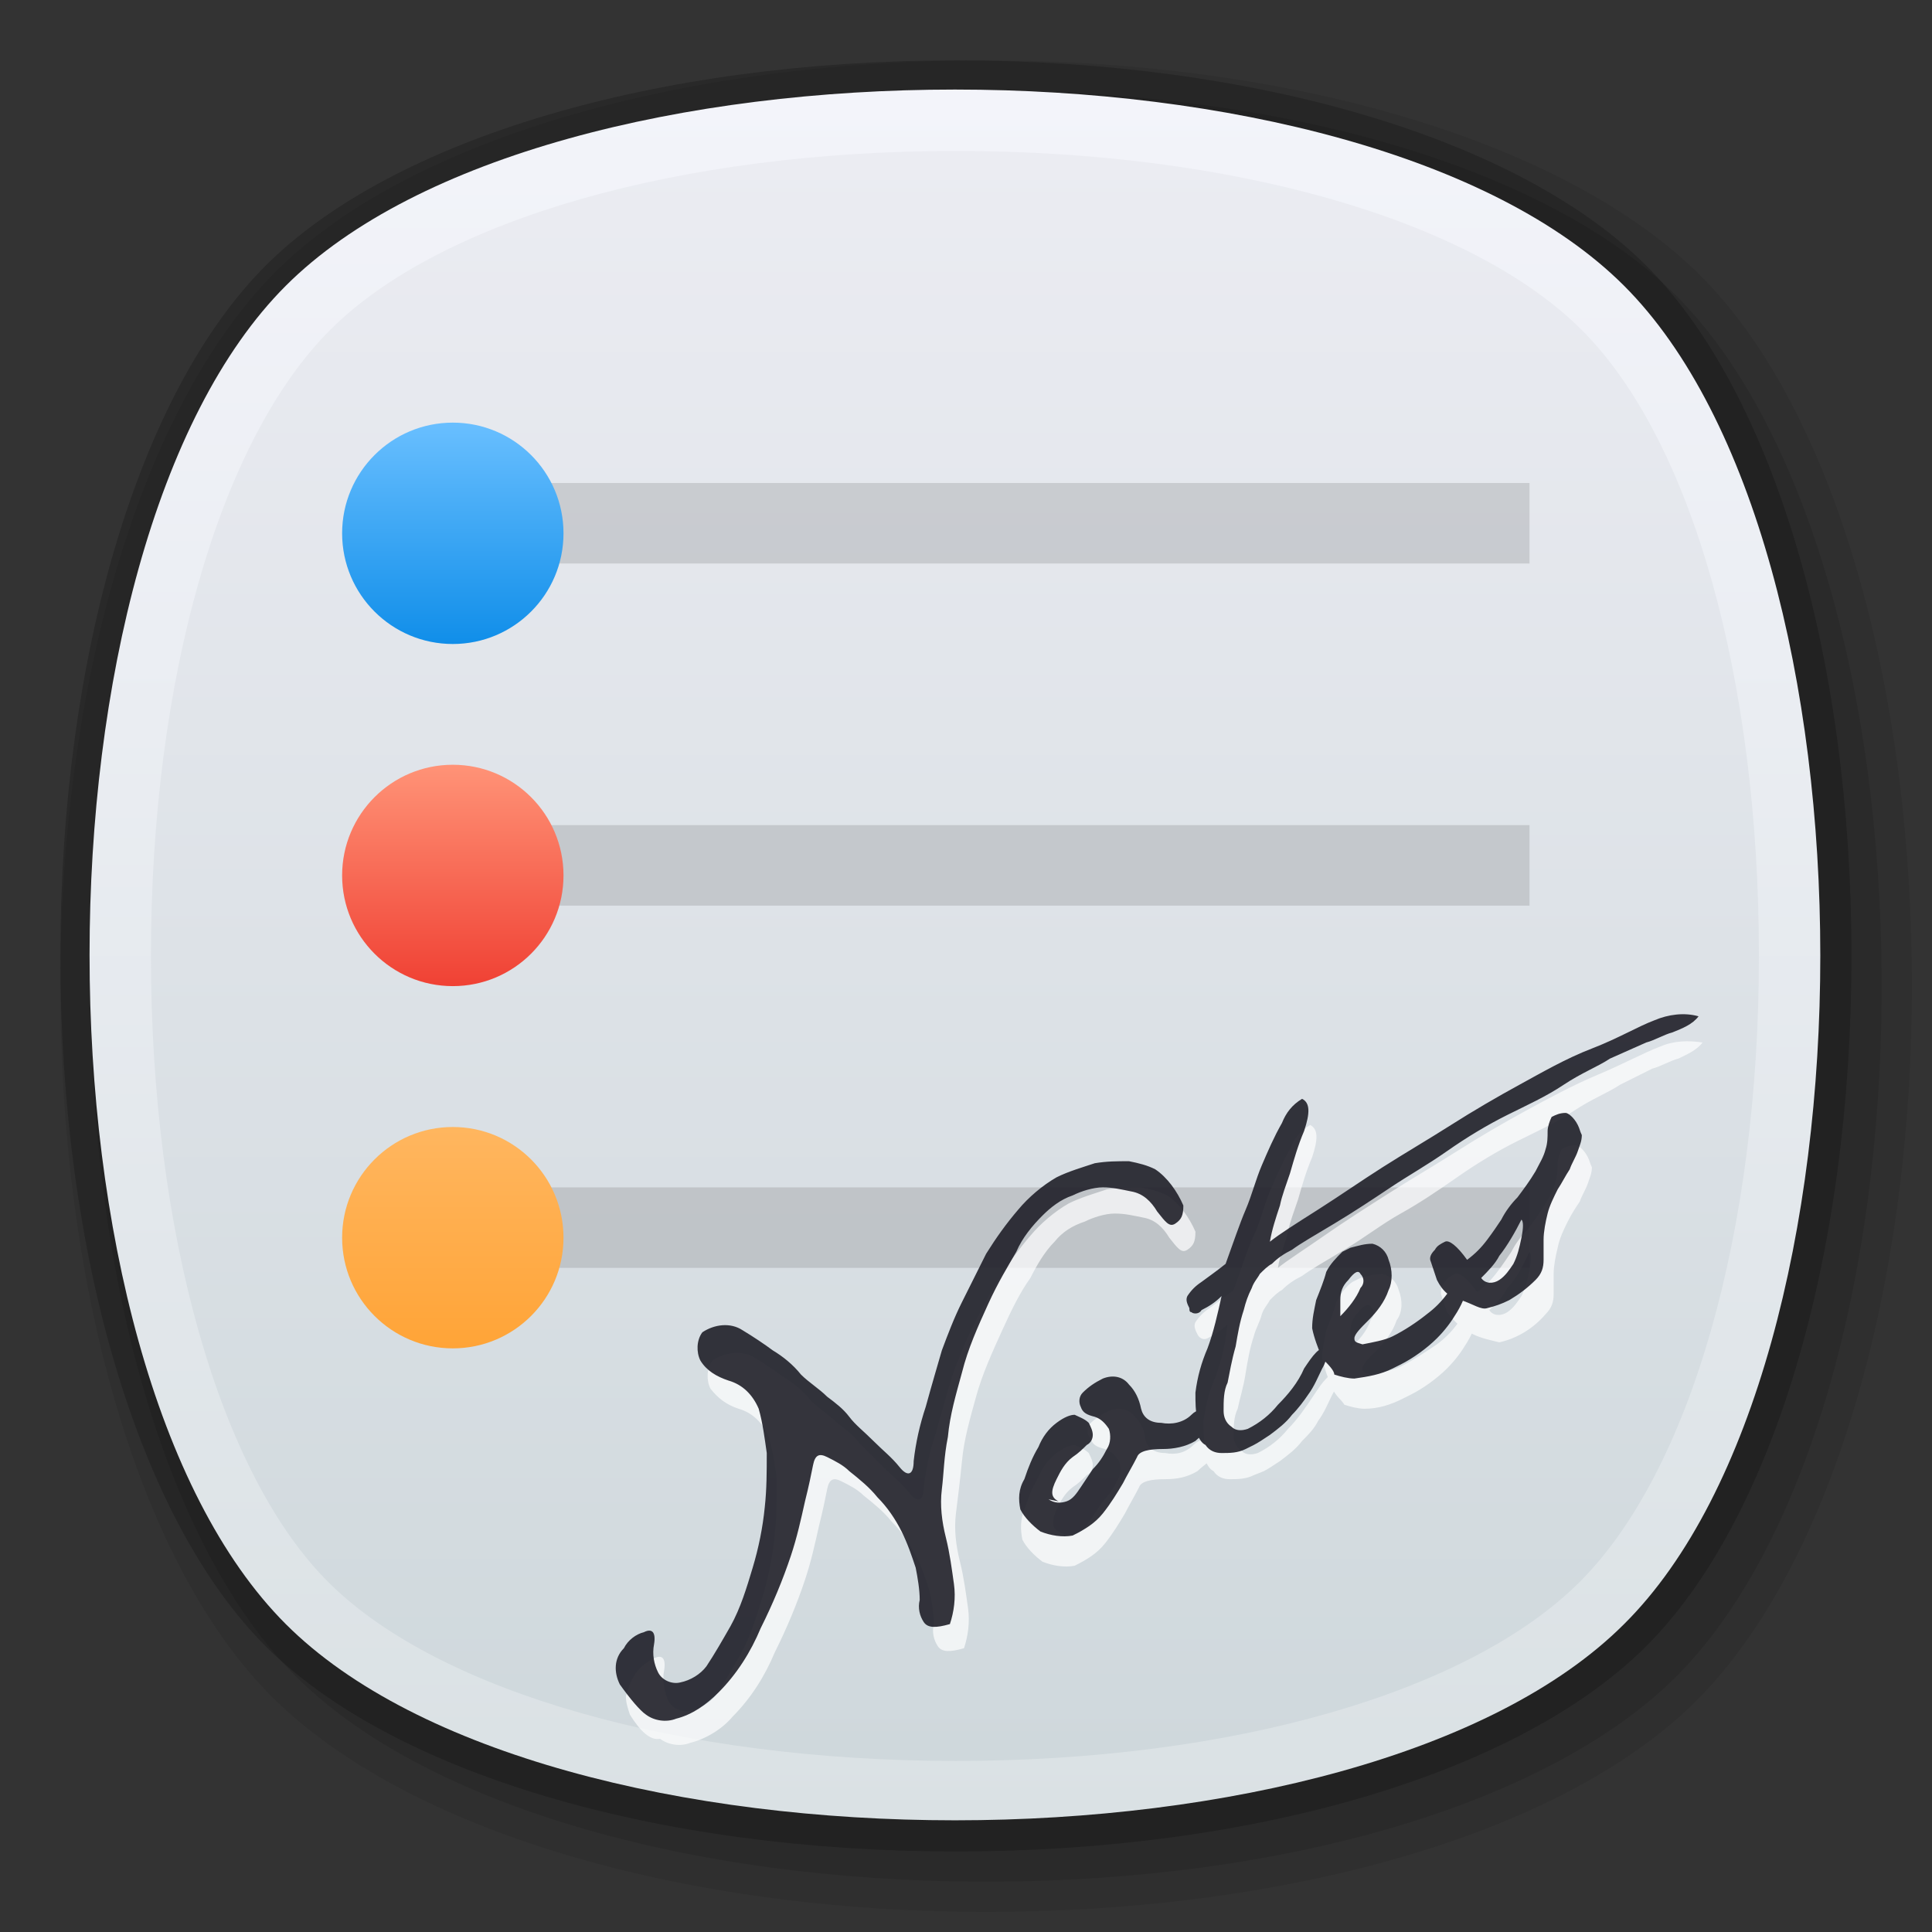 <?xml version="1.0" encoding="utf-8"?>
<!-- Generator: Adobe Illustrator 24.0.0, SVG Export Plug-In . SVG Version: 6.00 Build 0)  -->
<svg version="1.1" id="图层_1" xmlns="http://www.w3.org/2000/svg" xmlns:xlink="http://www.w3.org/1999/xlink" x="0px" y="0px"
	 viewBox="0 0 96 96" style="enable-background:new 0 0 96 96;" xml:space="preserve">
<rect x="0" y="0" width="96" height="96" fill="#333333" stroke="none"/>
<style type="text/css">
	.st0{opacity:0.2;}
	.st1{opacity:8.000000e-02;}
	.st2{opacity:0.1;}
	.st3{fill:url(#SVGID_1_);}
	.st4{fill:url(#SVGID_2_);}
	.st5{opacity:0.4;}
	.st6{opacity:0.5;fill:#595959;enable-background:new    ;}
	.st7{opacity:0.7;fill:#FFFFFF;enable-background:new    ;}
	.st8{opacity:0.9;fill:#1F1F28;enable-background:new    ;}
	.st9{fill:url(#SVGID_3_);}
	.st10{fill:url(#SVGID_4_);}
	.st11{fill:url(#SVGID_5_);}
</style>
<g id="_128">
	<g class="st0">
		<path d="M47.5,92c-14.9,0-28-3.9-34.3-10.2S3,62.4,3,47.5s3.9-28,10.2-34.3S32.6,3,47.5,3s28,3.9,34.3,10.2S92,32.6,92,47.5
			s-3.9,28-10.2,34.3S62.4,92,47.5,92z"/>
	</g>
	<g class="st1">
		<path d="M49,95c-15.3,0-28.8-4.1-35.4-10.6S3,64.3,3,49s4.1-28.8,10.6-35.4S33.7,3,49,3s28.8,4.1,35.4,10.6S95,33.7,95,49
			s-4.1,28.8-10.6,35.4S64.3,95,49,95z"/>
	</g>
	<g class="st2">
		<path d="M49,93.5c-14.9,0-28-3.9-34.3-10.2S4.5,63.9,4.5,49s3.9-28,10.2-34.3S34.1,4.5,49,4.5s28,3.9,34.3,10.2S93.5,34.1,93.5,49
			s-3.9,28-10.2,34.3S63.9,93.5,49,93.5z"/>
	</g>
	<g id="_128-2">
		
			<linearGradient id="SVGID_1_" gradientUnits="userSpaceOnUse" x1="47.491" y1="149.48" x2="47.491" y2="235.451" gradientTransform="matrix(1 0 0 -1 0 239.97)">
			<stop  offset="0" style="stop-color:#DAE1E4"/>
			<stop  offset="1" style="stop-color:#F3F4FA"/>
		</linearGradient>
		<path class="st3" d="M80.7,80.7c-13,13-53.5,13-66.5,0s-13-53.5,0-66.5s53.5-13,66.5,0S93.7,67.8,80.7,80.7z"/>
	</g>
	
		<linearGradient id="SVGID_2_" gradientUnits="userSpaceOnUse" x1="47.485" y1="152.51" x2="47.485" y2="232.45" gradientTransform="matrix(1 0 0 -1 0 239.97)">
		<stop  offset="0" style="stop-color:#CFD8DC"/>
		<stop  offset="1" style="stop-color:#EBECF2"/>
	</linearGradient>
	<path class="st4" d="M47.5,87.5c-13.7,0-25.6-3.4-31.1-8.8S7.5,61.2,7.5,47.5s3.4-25.6,8.9-31.1s17.4-8.9,31.1-8.9
		s25.6,3.4,31.1,8.9s8.8,17.4,8.8,31.1s-3.4,25.6-8.9,31.1S61.2,87.5,47.5,87.5z"/>
</g>
<g id="便签贴">
	<g id="_96-2">
		<g class="st5">
			<rect x="21" y="24" class="st6" width="55" height="4"/>
			<rect x="21" y="41" class="st6" width="55" height="4"/>
			<rect x="21" y="59" class="st6" width="55" height="4"/>
		</g>
		<path class="st7" d="M31.3,85.2c-0.1-0.3-0.2-0.6-0.2-0.9c0.1-0.4,0.2-0.7,0.4-1c0.2-0.4,0.6-0.7,1-0.9c0.4-0.2,0.6,0,0.5,0.6
			c-0.1,0.5,0,1,0.2,1.5c0.2,0.4,0.7,0.6,1.1,0.5c0.5-0.1,1-0.4,1.3-0.8c0.4-0.6,0.8-1.3,1.2-2c0.5-0.9,0.8-1.9,1.1-2.9
			c0.3-1,0.5-2,0.6-3.1c0.1-0.9,0.1-1.8,0.1-2.7c-0.1-0.7-0.2-1.4-0.4-2.1c-0.3-0.7-0.8-1.2-1.5-1.4c-0.6-0.2-1-0.5-1.4-1
			c-0.2-0.4-0.2-1,0.1-1.4c0.6-0.4,1.4-0.5,2-0.2c0.5,0.3,1.1,0.7,1.5,1c0.5,0.3,1,0.7,1.4,1.2c0.4,0.4,0.9,0.7,1.3,1.1
			c0.4,0.3,0.8,0.6,1.1,1c0.4,0.4,0.8,0.8,1.2,1.2c0.4,0.4,0.9,0.8,1.3,1.3s0.7,0.4,0.7-0.3c0.1-0.9,0.3-1.8,0.6-2.7
			c0.3-1.1,0.6-2.1,0.8-2.8c0.3-0.8,0.6-1.6,1-2.4c0.4-0.8,0.8-1.6,1.3-2.4c0.5-0.8,1-1.5,1.6-2.2c0.5-0.6,1.2-1.2,1.9-1.6
			c0.6-0.3,1.3-0.5,1.9-0.7c0.6-0.1,1.1-0.1,1.7-0.1c0.5,0.1,0.9,0.2,1.3,0.4c0.6,0.4,1.1,1.1,1.4,1.8c0,0.5-0.1,0.7-0.4,0.9
			s-0.5-0.1-0.9-0.6c-0.3-0.5-0.7-0.9-1.3-1c-0.5-0.1-0.9-0.2-1.4-0.2c-0.5,0-1.1,0.2-1.5,0.4c-0.6,0.2-1.1,0.5-1.5,1
			c-0.5,0.5-0.9,1.2-1.2,1.8c-0.5,0.7-0.9,1.5-1.4,2.6c-0.5,1.1-1,2.2-1.3,3.3c-0.3,1.1-0.6,2.1-0.7,3.2c-0.1,1-0.2,1.8-0.3,2.6
			c-0.1,0.8,0,1.6,0.2,2.4c0.2,0.8,0.3,1.6,0.4,2.3c0.1,0.7,0,1.4-0.2,2c-0.7,0.2-1.1,0.2-1.3-0.1c-0.2-0.3-0.3-0.7-0.2-1.1
			c0-0.5-0.1-1.1-0.2-1.6c-0.2-0.6-0.4-1.3-0.7-1.8c-0.3-0.6-0.7-1.2-1.2-1.7c-0.4-0.5-0.9-0.9-1.4-1.3c-0.3-0.3-0.7-0.5-1.1-0.7
			c-0.4-0.2-0.6-0.1-0.7,0.4s-0.2,1-0.4,1.8c-0.2,0.9-0.4,1.8-0.7,2.7c-0.4,1.2-0.9,2.4-1.5,3.6c-0.5,1.2-1.2,2.3-2.1,3.2
			c-0.5,0.6-1.3,1.1-2.1,1.3c-0.5,0.2-1.1,0.1-1.5-0.2C32.3,86.5,31.8,86,31.3,85.2 M52.6,76.1c0.3,0.2,0.6,0.2,0.9,0.1
			c0.3-0.1,0.5-0.4,0.7-0.7c0.2-0.3,0.4-0.6,0.6-0.9c0.3-0.3,0.5-0.6,0.7-1c0.2-0.3,0.2-0.7,0.1-1c-0.2-0.3-0.4-0.5-0.7-0.6
			c-0.4-0.1-0.6-0.2-0.7-0.5C54,71.3,54,71,54.1,70.8c0.3-0.3,0.6-0.5,1-0.7c0.5-0.2,1-0.1,1.3,0.3c0.3,0.3,0.5,0.7,0.5,1.1
			c0.1,0.4,0.4,0.7,1,0.7c0.5,0.1,1,0,1.4-0.4c0.3-0.3,0.6-0.3,0.8,0s0.2,0.7,0.1,0.7c-0.2,0.2-0.5,0.4-0.7,0.6
			c-0.5,0.3-1,0.4-1.6,0.4c-0.7,0-1.2,0.1-1.3,0.4c-0.2,0.4-0.5,0.9-0.7,1.3c-0.3,0.5-0.6,1-1,1.5c-0.4,0.5-0.9,0.8-1.5,1.1
			c-0.5,0.1-1.1,0-1.6-0.2c-0.4-0.3-0.8-0.7-1-1.1c-0.1-0.5-0.1-1,0.1-1.5c0.2-0.6,0.4-1.1,0.7-1.6c0.2-0.5,0.5-0.9,0.9-1.2
			c0.4-0.3,0.7-0.4,0.9-0.4c0.2,0.1,0.5,0.2,0.7,0.4c0.1,0.2,0.2,0.4,0.2,0.6c0,0.2-0.1,0.4-0.3,0.5c-0.2,0.2-0.4,0.4-0.7,0.6
			c-0.4,0.3-0.6,0.7-0.8,1.1C52.3,75.5,52.2,75.9,52.6,76.1 M59.9,71.9c-0.1-0.4-0.1-0.8-0.1-1.3c0.1-0.8,0.3-1.5,0.6-2.2
			c0.3-0.8,0.5-1.7,0.6-2.6c-0.3,0.3-0.6,0.5-1,0.7c-0.2,0.1-0.4,0-0.5-0.2c-0.1-0.2-0.2-0.4-0.1-0.6c0.2-0.3,0.4-0.5,0.7-0.7
			c0.4-0.3,0.7-0.5,1.2-0.9c0.4-1.1,0.7-2.1,1-2.7s0.5-1.5,0.8-2.2c0.3-0.7,0.6-1.4,1-2.1c0.2-0.5,0.5-0.9,1-1.2
			c0.4,0.2,0.4,0.7,0.1,1.6c-0.3,0.7-0.5,1.4-0.7,2.1c-0.2,0.6-0.4,1.1-0.5,1.6s-0.4,1.1-0.5,1.8c0.5-0.4,1.3-0.9,2.3-1.6
			s2.1-1.4,3.2-2.1s2.3-1.4,3.4-2.1s2.3-1.4,3.4-2s2.4-1.3,3.6-1.8s2.3-1.1,3.1-1.4c0.7-0.3,1.4-0.3,2.1-0.2
			c-0.3,0.4-0.8,0.6-1.2,0.8c-0.4,0.1-0.9,0.4-1.3,0.5l-1.6,0.8c-0.6,0.4-1.4,0.7-2.3,1.3s-1.8,1-2.8,1.5c-1,0.5-2,1.1-3,1.8
			c-1,0.7-1.9,1.3-2.8,1.8s-1.8,1.2-2.8,1.8s-1.7,1-2.1,1.3c-0.4,0.2-0.7,0.4-1,0.7c-0.2,0.1-0.4,0.3-0.6,0.5
			c-0.1,0.2-0.3,0.4-0.4,0.7c-0.1,0.4-0.3,0.7-0.4,1.1c-0.2,0.6-0.3,1.2-0.4,1.8c-0.1,0.7-0.3,1.3-0.4,1.8c-0.2,0.4-0.2,0.9-0.2,1.3
			c0,0.3,0.1,0.6,0.4,0.8c0.2,0.2,0.5,0.2,0.8,0.1c0.6-0.3,1.1-0.7,1.5-1.2c0.5-0.5,0.9-1.1,1.3-1.7c0.2-0.3,0.4-0.6,0.6-0.8
			c0.2-0.2,0.3-0.2,0.4-0.1s0.2,0.4-0.1,0.9c-0.2,0.4-0.4,0.9-0.7,1.3c-0.2,0.4-0.5,0.7-0.8,1c-0.3,0.4-0.7,0.7-1.1,1
			c-0.3,0.2-0.6,0.4-0.8,0.5l-0.5,0.2c-0.4,0.2-0.8,0.2-1.2,0.2c-0.3,0-0.6-0.1-0.8-0.4c-0.2-0.1-0.3-0.3-0.4-0.5v-0.1
			C60,72.5,59.9,72.2,59.9,71.9 M67.1,67c0.4-0.4,0.8-0.8,1-1.4c0.2-0.2,0.2-0.5,0-0.7c-0.1-0.1-0.3-0.1-0.6,0.3
			c-0.3,0.3-0.4,0.6-0.4,1L67.1,67 M66.2,69c-0.2-0.5-0.4-1-0.5-1.5c0-0.5,0.1-0.9,0.2-1.4c0.2-0.5,0.4-1,0.5-1.4
			c0.2-0.4,0.5-0.8,0.8-1l0.4-0.2c0.4-0.1,0.7-0.2,1.1-0.2c0.4,0.1,0.7,0.4,0.8,0.8c0.2,0.5,0.2,1.1-0.1,1.5c-0.2,0.6-0.6,1.1-1,1.5
			c-0.4,0.4-0.7,0.7-0.7,0.9s0.1,0.2,0.4,0.3c0.5-0.1,1.1-0.2,1.5-0.4c0.6-0.3,1.2-0.7,1.8-1.1c0.4-0.3,0.7-0.6,1-1
			c0.2-0.3,0.4-0.5,0.5-0.7s0.3-0.2,0.5,0.1c0,0.5-0.2,1-0.5,1.5c-0.3,0.5-0.6,0.9-1,1.3c-0.5,0.5-1.2,1-1.8,1.3l-0.4,0.2
			c-0.6,0.3-1.2,0.5-1.9,0.5c-0.3,0-0.7-0.1-1-0.2C66.7,69.6,66.4,69.4,66.2,69 M74,65.1c0.2,0.3,0.6,0.3,0.9,0.1c0,0,0,0,0,0
			c0.3-0.2,0.5-0.5,0.7-0.8c0.2-0.4,0.3-0.8,0.4-1.3c0.1-0.5,0.1-0.8,0-0.9c-0.3,0.6-0.6,1.3-1.1,1.8C74.7,64.4,74.4,64.7,74,65.1
			 M71.9,65.2c-0.1-0.3-0.2-0.6-0.3-0.9c0-0.2,0-0.4,0.2-0.6c0.1-0.2,0.3-0.3,0.5-0.4c0.2-0.1,0.6,0.2,1.1,0.9c0.4-0.3,0.7-0.6,1-1
			c0.3-0.4,0.5-0.7,0.7-1c0.2-0.4,0.5-0.8,0.8-1.1c0.3-0.4,0.6-0.8,0.9-1.3c0.2-0.3,0.4-0.7,0.5-1.1c0.1-0.3,0.1-0.6,0.1-0.9
			c0-0.2,0.1-0.5,0.2-0.7c0.2-0.1,0.4-0.2,0.7-0.2c0.1,0,0.4,0.2,0.6,0.6c0.1,0.2,0.1,0.3,0.2,0.5c0,0.3-0.1,0.5-0.2,0.8
			c-0.1,0.3-0.3,0.6-0.4,0.9c-0.2,0.3-0.4,0.6-0.6,1c-0.2,0.4-0.4,0.8-0.5,1.3c-0.1,0.4-0.2,0.9-0.2,1.3v1c0,0.4-0.1,0.7-0.4,1
			c-0.6,0.7-1.4,1.2-2.3,1.4c-0.4-0.1-0.9-0.2-1.3-0.4c-0.5-0.2-0.9-0.6-1.3-1.1"/>
		<path class="st8" d="M30.8,83.7c-0.3-0.6-0.3-1.3,0.2-1.8c0.2-0.4,0.6-0.7,1-0.8c0.4-0.2,0.6,0,0.5,0.6c-0.1,0.5,0,1,0.2,1.4
			c0.2,0.4,0.7,0.6,1.1,0.5c0.5-0.1,1-0.4,1.3-0.8c0.4-0.6,0.8-1.3,1.2-2c0.5-0.9,0.8-1.9,1.1-2.9c0.3-1,0.5-2,0.6-3
			c0.1-0.9,0.1-1.8,0.1-2.7c-0.1-0.7-0.2-1.5-0.4-2.2c-0.3-0.7-0.8-1.2-1.5-1.4c-0.6-0.2-1.1-0.5-1.4-1c-0.2-0.4-0.2-1,0.1-1.4
			c0.6-0.4,1.4-0.5,2-0.1c0.5,0.3,1.1,0.7,1.5,1c0.5,0.3,1,0.7,1.4,1.2c0.4,0.4,0.9,0.7,1.3,1.1c0.4,0.3,0.8,0.6,1.1,1
			c0.3,0.4,0.7,0.7,1.2,1.2s0.9,0.8,1.3,1.3s0.7,0.4,0.7-0.3c0.1-0.9,0.3-1.8,0.6-2.7c0.3-1.1,0.6-2.1,0.8-2.8
			c0.3-0.8,0.6-1.6,1-2.4c0.4-0.8,0.8-1.6,1.2-2.4c0.5-0.8,1-1.5,1.6-2.2c0.5-0.6,1.2-1.2,1.9-1.6c0.6-0.3,1.3-0.5,1.9-0.7
			c0.6-0.1,1.1-0.1,1.7-0.1c0.5,0.1,0.9,0.2,1.3,0.4c0.6,0.4,1.1,1.1,1.4,1.8c0,0.5-0.1,0.7-0.4,0.9s-0.5-0.1-0.9-0.6
			c-0.3-0.5-0.7-0.9-1.3-1c-0.5-0.1-0.9-0.2-1.4-0.2c-0.5,0-1.1,0.2-1.5,0.4c-0.6,0.2-1.1,0.6-1.5,1c-0.5,0.5-1,1.1-1.3,1.8
			c-0.4,0.7-0.9,1.5-1.4,2.6c-0.5,1.1-1,2.2-1.3,3.4c-0.3,1.1-0.6,2.1-0.7,3.2c-0.2,1-0.2,1.8-0.3,2.6c-0.1,0.8,0,1.6,0.2,2.4
			c0.2,0.8,0.3,1.6,0.4,2.3c0.1,0.7,0,1.4-0.2,2c-0.7,0.2-1.1,0.2-1.3-0.1c-0.2-0.3-0.3-0.7-0.2-1.1c0-0.5-0.1-1.1-0.2-1.6
			c-0.2-0.6-0.4-1.2-0.7-1.8c-0.3-0.6-0.7-1.2-1.2-1.7c-0.4-0.5-0.9-0.9-1.4-1.3c-0.3-0.3-0.7-0.5-1.1-0.7c-0.4-0.2-0.6-0.1-0.7,0.4
			s-0.2,1-0.4,1.8c-0.2,0.9-0.4,1.8-0.7,2.7c-0.4,1.2-0.9,2.4-1.5,3.6c-0.5,1.2-1.2,2.3-2.1,3.2c-0.6,0.6-1.3,1.1-2.1,1.3
			c-0.5,0.2-1.1,0.1-1.5-0.2C31.8,85,31.3,84.4,30.8,83.7 M52.1,74.5c0.3,0.2,0.6,0.2,0.9,0.1c0.3-0.1,0.5-0.4,0.7-0.7
			c0.2-0.3,0.4-0.6,0.6-0.9c0.3-0.3,0.5-0.6,0.7-1c0.2-0.3,0.2-0.7,0.1-1c-0.2-0.3-0.4-0.5-0.7-0.6c-0.4-0.1-0.6-0.2-0.7-0.5
			c-0.1-0.2-0.1-0.5,0.1-0.7c0.3-0.3,0.6-0.5,1-0.7c0.5-0.2,1-0.1,1.3,0.3c0.3,0.3,0.5,0.7,0.6,1.2c0.1,0.4,0.4,0.7,1,0.7
			c0.5,0.1,1.1,0,1.5-0.4c0.3-0.3,0.6-0.3,0.8,0s0.2,0.7,0.1,0.7c-0.2,0.2-0.5,0.4-0.7,0.6c-0.5,0.3-1.1,0.4-1.6,0.4
			c-0.7,0-1.2,0.1-1.3,0.4c-0.2,0.4-0.5,0.9-0.7,1.3c-0.3,0.5-0.6,1-1,1.5c-0.4,0.5-0.9,0.8-1.5,1.1c-0.5,0.1-1.1,0-1.6-0.2
			c-0.4-0.3-0.8-0.7-1-1.1c-0.1-0.5-0.1-1,0.2-1.5c0.2-0.6,0.4-1.1,0.7-1.6c0.2-0.5,0.5-0.9,0.9-1.2c0.4-0.3,0.7-0.4,0.9-0.4
			c0.2,0.1,0.5,0.2,0.7,0.4c0.1,0.2,0.2,0.4,0.2,0.6c0,0.2-0.1,0.4-0.3,0.5c-0.2,0.2-0.4,0.4-0.7,0.6c-0.4,0.3-0.6,0.7-0.8,1.1
			c-0.3,0.6-0.3,0.9,0.1,1.1 M59.5,70.5c-0.1-0.4-0.1-0.8-0.1-1.3c0.1-0.8,0.3-1.5,0.6-2.2c0.3-0.8,0.5-1.7,0.7-2.6
			c-0.3,0.3-0.6,0.5-1,0.7c-0.1,0.2-0.4,0.2-0.5,0.1c-0.1,0-0.1-0.1-0.1-0.2c-0.1-0.2-0.2-0.4-0.1-0.6c0.2-0.3,0.4-0.5,0.7-0.7
			c0.4-0.3,0.7-0.5,1.2-0.9c0.4-1.1,0.7-2,1-2.7s0.5-1.5,0.8-2.2c0.3-0.7,0.6-1.4,1-2.1c0.2-0.5,0.5-0.9,1-1.2
			c0.4,0.2,0.4,0.7,0.1,1.6c-0.3,0.7-0.5,1.4-0.7,2.1c-0.2,0.6-0.4,1.1-0.5,1.6c-0.2,0.6-0.4,1.2-0.5,1.8c0.5-0.4,1.3-0.9,2.4-1.6
			s2.1-1.4,3.2-2.1s2.3-1.4,3.4-2.1s2.3-1.4,3.4-2s2.3-1.3,3.6-1.8s2.3-1.1,3.1-1.4c0.7-0.3,1.5-0.4,2.2-0.2
			c-0.3,0.4-0.8,0.6-1.3,0.8c-0.4,0.1-0.9,0.4-1.3,0.5L80,52.6c-0.6,0.4-1.4,0.7-2.3,1.3s-1.8,1-2.8,1.5c-1,0.5-2,1.1-3,1.8
			c-1,0.7-1.9,1.2-2.8,1.8s-1.8,1.2-2.8,1.8s-1.7,1-2.1,1.3c-0.4,0.2-0.7,0.4-1,0.7c-0.2,0.1-0.4,0.3-0.6,0.5
			c-0.1,0.2-0.3,0.4-0.4,0.7c-0.2,0.4-0.3,0.7-0.4,1.1c-0.2,0.6-0.3,1.2-0.4,1.8c-0.2,0.7-0.3,1.3-0.4,1.8c-0.2,0.4-0.2,0.9-0.2,1.4
			c0,0.3,0.1,0.6,0.4,0.8c0.2,0.2,0.5,0.2,0.8,0.1c0.6-0.3,1.1-0.7,1.5-1.2c0.5-0.5,1-1.1,1.3-1.8c0.2-0.3,0.4-0.6,0.6-0.8
			c0.2-0.2,0.3-0.2,0.4-0.1s0.2,0.4-0.1,0.9c-0.2,0.4-0.4,0.9-0.7,1.3c-0.2,0.3-0.5,0.7-0.8,1c-0.3,0.4-0.7,0.7-1.1,1
			c-0.3,0.2-0.6,0.4-0.8,0.5L61.9,72c-0.4,0.2-0.8,0.2-1.2,0.2c-0.3,0-0.6-0.1-0.8-0.4c-0.2-0.1-0.3-0.3-0.4-0.5v-0.1
			c0-0.3,0-0.6-0.1-0.9 M66.6,65.4c0.4-0.4,0.8-0.9,1-1.4c0.2-0.2,0.2-0.5,0-0.7c-0.1-0.2-0.3-0.1-0.6,0.3c-0.3,0.3-0.4,0.6-0.4,1
			C66.6,64.9,66.6,65.2,66.6,65.4 M65.7,67.5c-0.2-0.5-0.4-1-0.5-1.5c0-0.5,0.1-0.9,0.2-1.4c0.2-0.5,0.4-1,0.5-1.4
			c0.2-0.4,0.5-0.7,0.8-1l0.4-0.2c0.4-0.1,0.7-0.2,1.1-0.2c0.4,0.1,0.7,0.4,0.8,0.8c0.2,0.5,0.2,1.1,0,1.5c-0.2,0.6-0.6,1.1-1,1.5
			c-0.4,0.4-0.7,0.7-0.7,0.9s0.1,0.2,0.4,0.3c0.5-0.1,1.1-0.2,1.5-0.4c0.6-0.3,1.2-0.7,1.7-1.1c0.4-0.3,0.7-0.6,1-1
			c0.2-0.3,0.4-0.5,0.5-0.7s0.3-0.2,0.5,0.1c0,0.5-0.2,1-0.5,1.5c-0.3,0.5-0.6,0.9-1,1.3c-0.5,0.5-1.2,1-1.8,1.3l-0.4,0.2
			c-0.6,0.3-1.2,0.4-1.9,0.5c-0.3,0-0.7-0.1-1-0.2C66.3,68.1,66,67.8,65.7,67.5 M73.6,63.5c0.2,0.3,0.6,0.3,0.9,0.1c0,0,0,0,0,0
			c0.3-0.2,0.5-0.5,0.7-0.8c0.2-0.4,0.3-0.8,0.4-1.3c0.1-0.5,0.1-0.8,0-0.9c-0.3,0.6-0.7,1.3-1.1,1.8C74.3,62.8,73.9,63.2,73.6,63.5
			 M71.4,63.6c-0.1-0.3-0.2-0.6-0.3-0.9c-0.1-0.2,0-0.4,0.2-0.6c0.1-0.2,0.3-0.3,0.5-0.4c0.2-0.1,0.6,0.2,1.1,0.9
			c0.4-0.3,0.7-0.6,1-1c0.3-0.4,0.5-0.7,0.7-1c0.2-0.4,0.5-0.8,0.8-1.1c0.3-0.4,0.6-0.8,0.9-1.3c0.2-0.4,0.4-0.7,0.5-1.1
			c0.1-0.3,0.1-0.6,0.1-0.9c0-0.2,0.1-0.5,0.2-0.7c0.2-0.1,0.4-0.2,0.7-0.2c0.1,0,0.4,0.2,0.6,0.6c0.1,0.2,0.1,0.3,0.2,0.5
			c0,0.3-0.1,0.5-0.2,0.8c-0.1,0.3-0.3,0.6-0.4,0.9c-0.2,0.3-0.4,0.7-0.6,1c-0.2,0.4-0.4,0.8-0.5,1.2c-0.1,0.4-0.2,0.9-0.2,1.3v1
			c0,0.4-0.1,0.7-0.4,1c-0.4,0.4-0.8,0.7-1.3,1c-0.4,0.2-0.7,0.3-1.1,0.4c-0.3,0.1-0.7-0.2-1.3-0.4C72.1,64.5,71.7,64.2,71.4,63.6"
			/>
		
			<linearGradient id="SVGID_3_" gradientUnits="userSpaceOnUse" x1="22.5" y1="212" x2="22.5" y2="201" gradientTransform="matrix(1 0 0 1 0 -180)">
			<stop  offset="0" style="stop-color:#108EE9"/>
			<stop  offset="1" style="stop-color:#69BFFF"/>
		</linearGradient>
		<circle class="st9" cx="22.5" cy="26.5" r="5.5"/>
		
			<linearGradient id="SVGID_4_" gradientUnits="userSpaceOnUse" x1="22.5" y1="247" x2="22.5" y2="236" gradientTransform="matrix(1 0 0 1 0 -180)">
			<stop  offset="0" style="stop-color:#FFA437"/>
			<stop  offset="1" style="stop-color:#FFB65F"/>
		</linearGradient>
		<circle class="st10" cx="22.5" cy="61.5" r="5.5"/>
		
			<linearGradient id="SVGID_5_" gradientUnits="userSpaceOnUse" x1="22.5" y1="229" x2="22.5" y2="218" gradientTransform="matrix(1 0 0 1 0 -180)">
			<stop  offset="0" style="stop-color:#F04134"/>
			<stop  offset="1" style="stop-color:#FF9377"/>
		</linearGradient>
		<circle class="st11" cx="22.5" cy="43.5" r="5.5"/>
	</g>
</g>
</svg>

